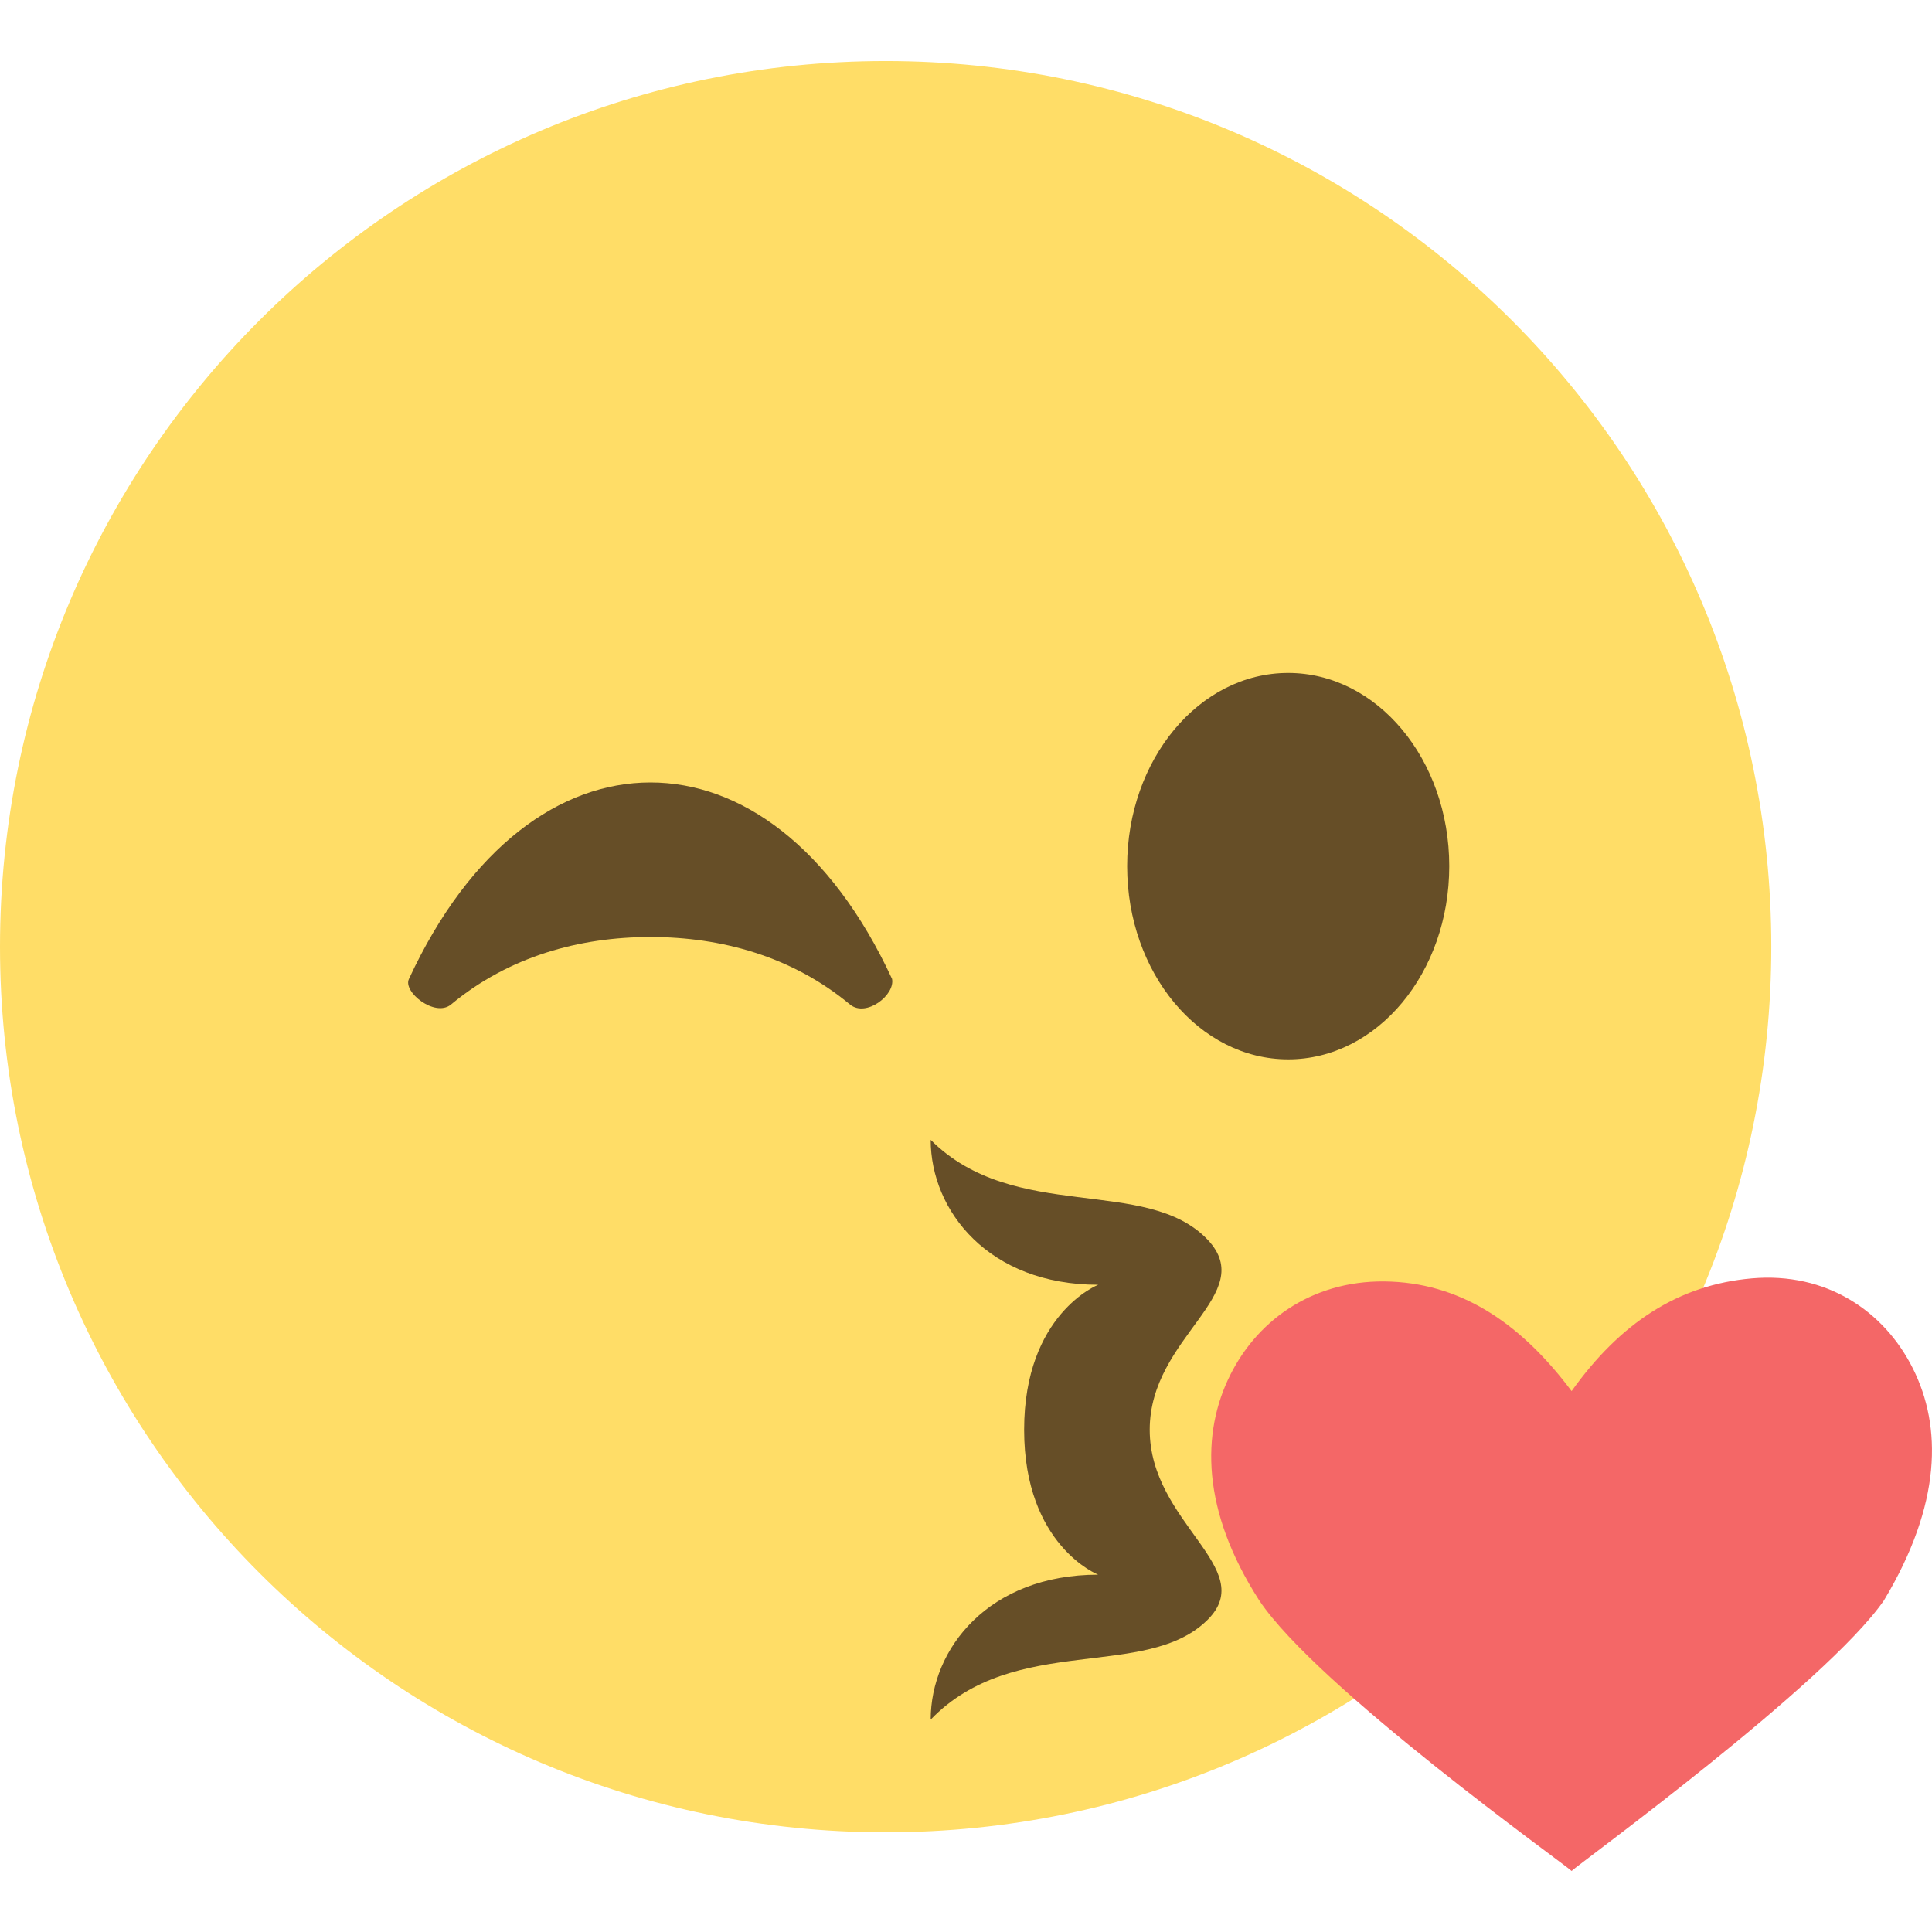 <svg width="22" height="22" viewBox="0 0 22 22" fill="none" xmlns="http://www.w3.org/2000/svg">
<path d="M10.085 20.865C15.655 20.865 20.17 16.35 20.17 10.78C20.17 5.21 15.655 0.695 10.085 0.695C4.515 0.695 0 5.21 0 10.78C0 16.35 4.515 20.865 10.085 20.865Z" fill="#FFDD67"/>
<path d="M21.783 15.584C21.453 14.924 20.793 14.484 19.95 14.557C19.106 14.63 18.446 15.071 17.896 15.841C17.346 15.107 16.686 14.63 15.842 14.594C14.999 14.557 14.339 14.997 14.009 15.657C13.679 16.317 13.679 17.198 14.339 18.224C14.999 19.215 17.823 21.232 17.896 21.305C17.969 21.232 20.793 19.178 21.453 18.224C22.113 17.124 22.113 16.244 21.783 15.584Z" fill="#F46767"/>
<path d="M14.669 12.063C15.682 12.063 16.503 11.078 16.503 9.863C16.503 8.648 15.682 7.663 14.669 7.663C13.656 7.663 12.835 8.648 12.835 9.863C12.835 11.078 13.656 12.063 14.669 12.063Z" fill="#664E27"/>
<path d="M10.158 11.147C9.461 9.643 8.434 8.91 7.407 8.91C6.381 8.91 5.354 9.643 4.657 11.147C4.584 11.293 4.95 11.587 5.134 11.44C5.794 10.89 6.601 10.67 7.407 10.67C8.214 10.67 9.021 10.89 9.681 11.44C9.864 11.587 10.194 11.33 10.158 11.147Z" fill="#664E27"/>
<path d="M13.752 18.444C14.339 17.858 13.092 17.344 13.092 16.281C13.092 15.217 14.339 14.741 13.752 14.117C13.055 13.384 11.552 13.934 10.598 12.98C10.598 13.787 11.258 14.63 12.505 14.63C12.505 14.63 11.662 14.961 11.662 16.281C11.662 17.601 12.505 17.931 12.505 17.931C11.258 17.931 10.598 18.774 10.598 19.581C11.552 18.591 13.055 19.141 13.752 18.444Z" fill="#664E27"/>
</svg>
